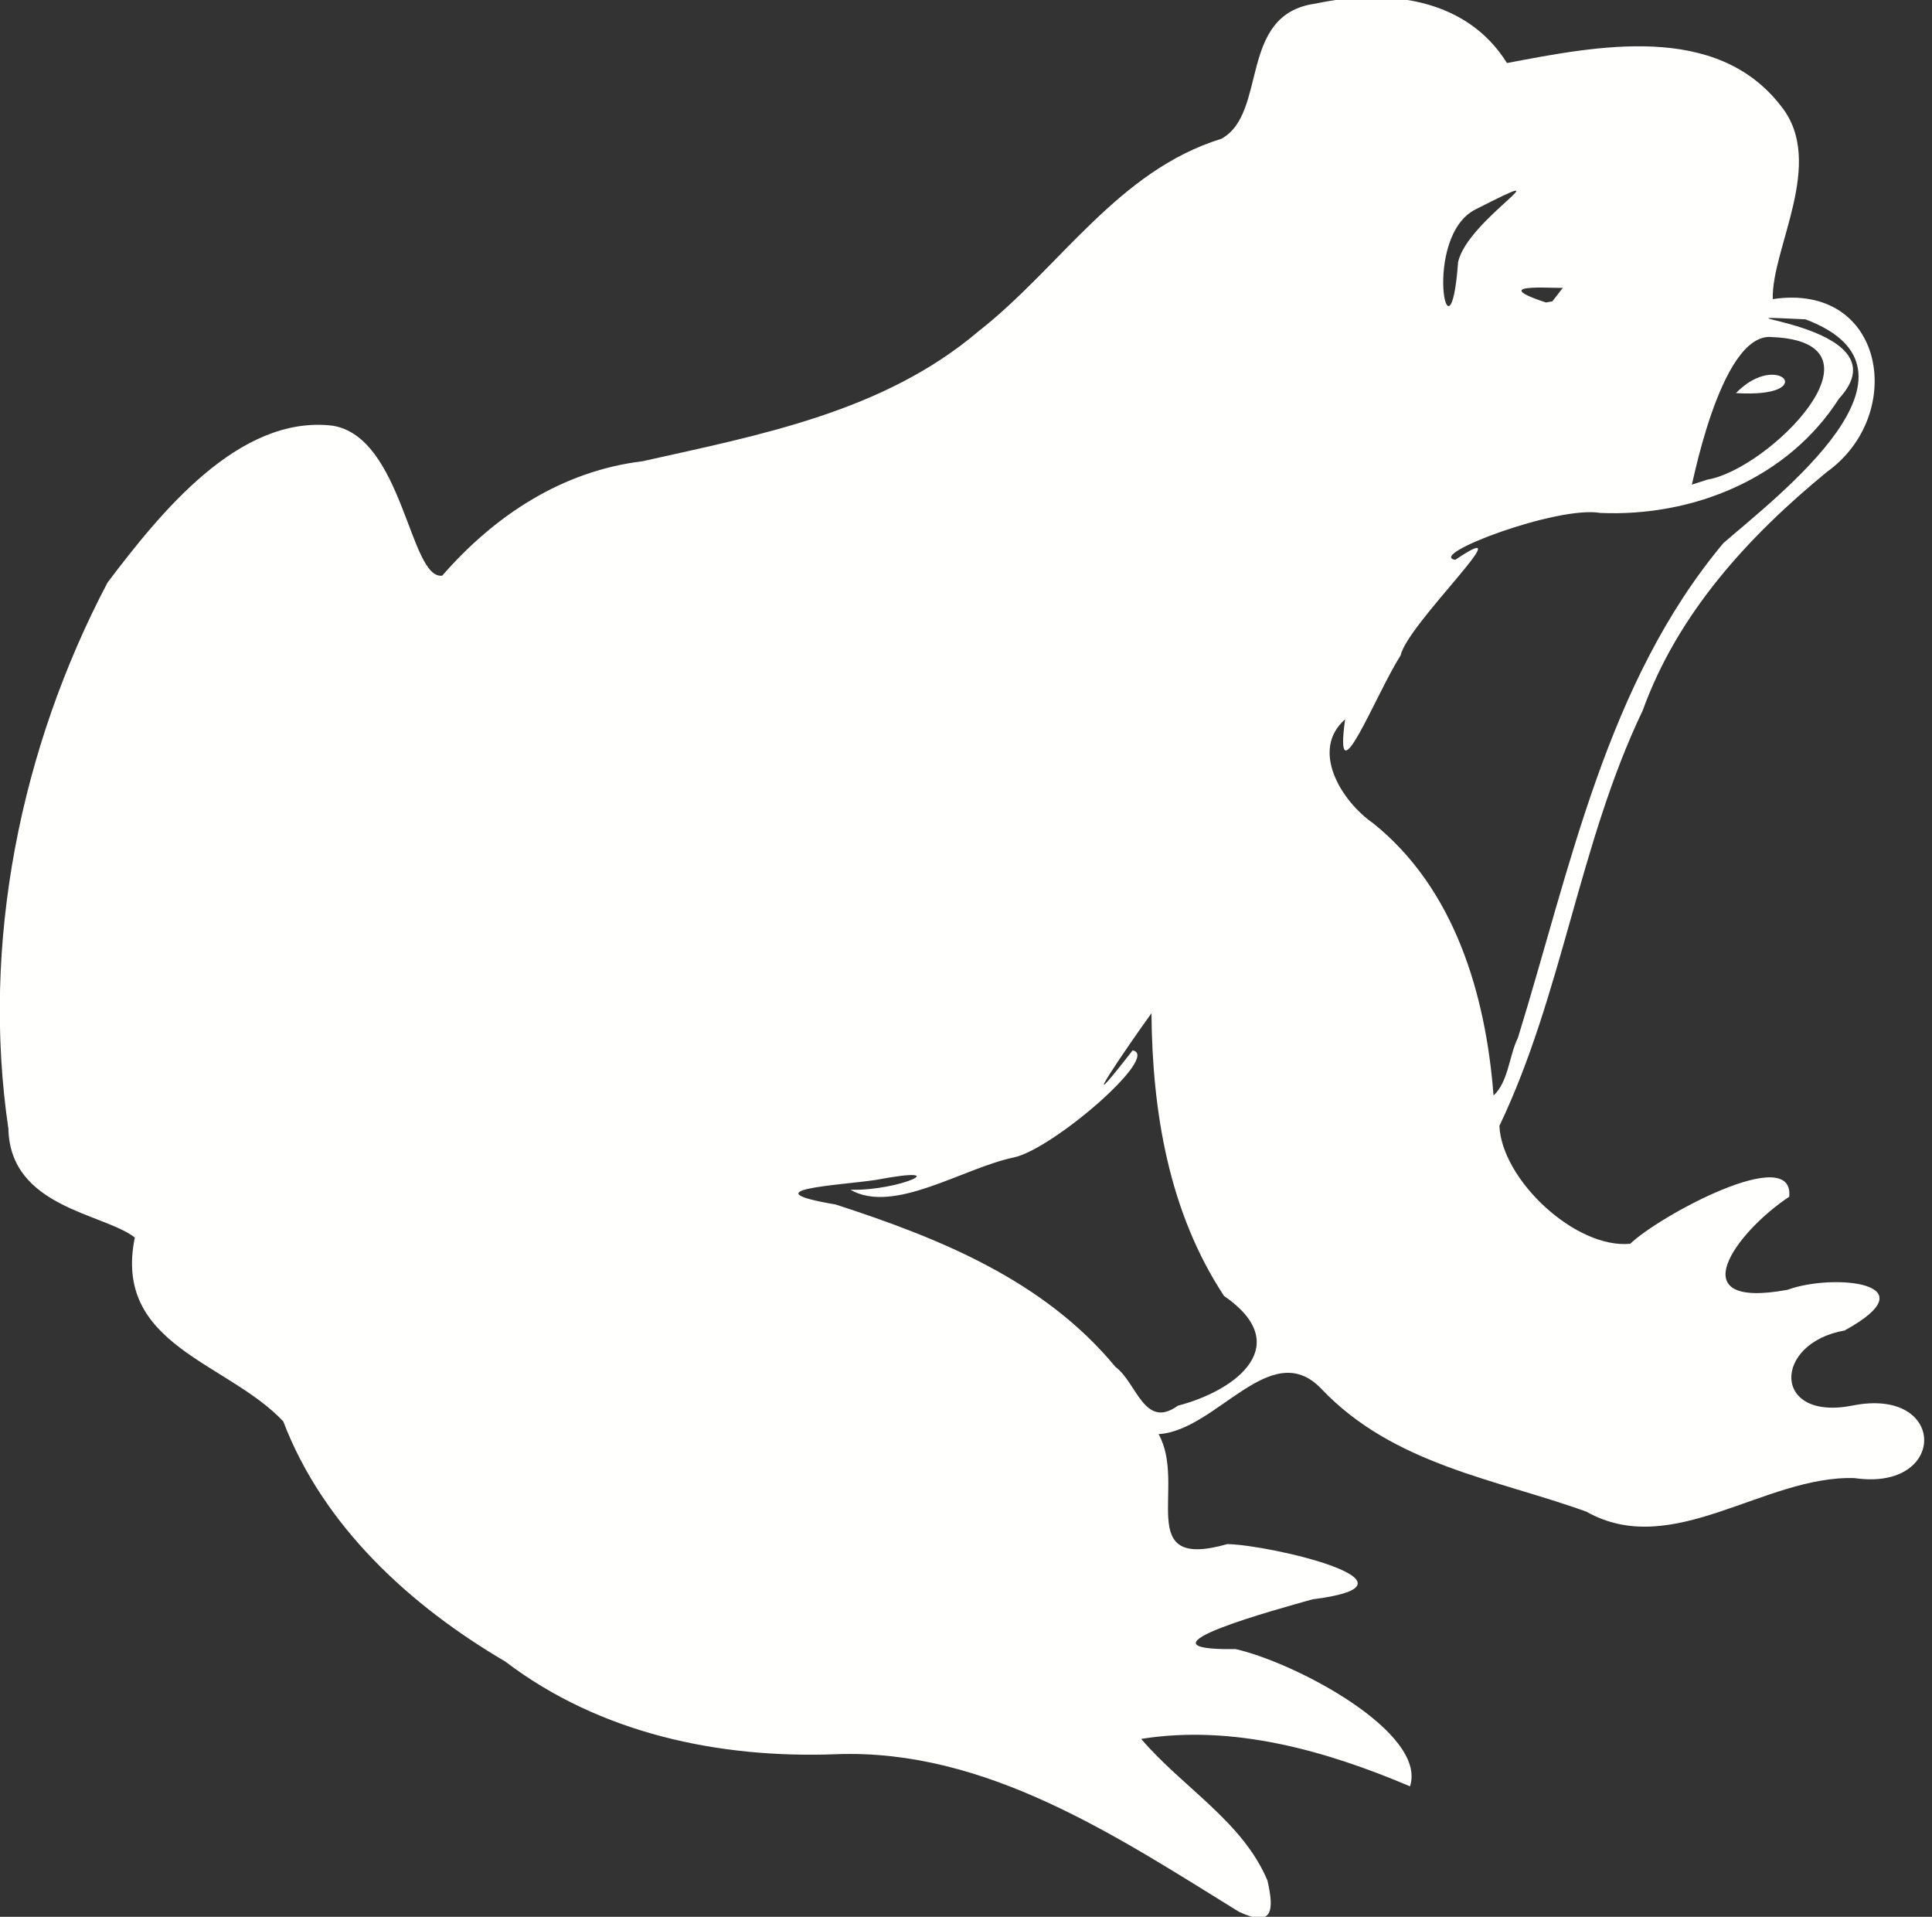 <?xml version="1.0" encoding="UTF-8"?>
<!-- Created with Inkscape (http://www.inkscape.org/) -->
<svg width="461.74" height="458" version="1.1" viewBox="0 0 461.74 458" xmlns="http://www.w3.org/2000/svg">
 <rect x="0" y="0" width="461.74" height="458" fill="#333333" stroke="none"/>
 <g transform="translate(-25.129 -27.001)">
  <g transform="translate(-666.77 -28.693)">
   <g transform="translate(645.88 21.199)">
    <rect x="-32.966" y="-28.284" width="575.58" height="585.26" fill-opacity="0" style="paint-order:markers fill stroke"/>
    <path d="m342.14 491.3c-29.214-18.029-60.429-38.971-96.23-37.657-27.966 1.073-56.5-4.919-79.136-22.147-22.719-13.33-43.491-32.313-53.057-57.377-13.368-14.223-40.77-18.137-35.477-43.929-7.454-5.83-29.802-7.119-30.218-26.01-6.543-44.318 2.881-90.935 23.694-130.49 12.486-16.454 31.283-40.097 53.738-37.493 16.902 2.671 18.466 36.899 26.263 35.841 12.53-14.393 28.673-25.007 47.887-27.339 28.091-6.284 57.628-11.801 80.272-31.042 19.475-15.232 33.251-38.341 58.057-46.007 11.146-6.118 3.875-29.676 22.384-32.276 17.547-3.719 36.271-1.235 45.861 14.185 21.531-4.079 50.099-9.832 65.584 10.395 10.658 13.45-2.394 33.892-2.062 46.01 26.818-4.026 32.009 27.592 12.987 41.26-18.819 15.423-35.675 33.81-44.068 57.035-15.207 31.729-19.124 67.578-34.25 99.255 0.59 12.926 18.211 29.428 31.275 28.164 6.832-6.619 39.271-24.167 37.989-11.233-12.626 8.358-26.58 27.103-0.39 22.227 10.85-3.975 34.542-1.745 13.627 9.728-17.175 3.019-17.355 21.695 1.812 17.953 22.83-4.635 22.874 20.581 0.56 17.316-21.606-0.668-43.501 19.601-64.056 8.035-21.447-7.776-46.081-11.131-63.414-29.409-12.025-12.537-24.999 10.059-38.854 10.864 6.904 12.397-6.177 32.733 16.426 26.281 10.378 0.18 49.961 9.506 20.398 13.186-7.28 2.066-45.329 12.282-18.421 11.901 14.65 3.333 45.827 20.033 41.686 32.793-19.975-8.486-42.275-14.859-64.249-11.332 9.812 11.526 24.276 19.728 30.188 33.862 1.629 7.184 1.291 11.272-6.805 7.449zm-14.606-120.93c14.499-3.8 27.786-14.7 11.016-26.231-13.205-20.074-17.133-43.96-17.336-67.542-5.589 7.712-19.814 28.546-4.502 8.882 6.868 1.185-19.157 23.686-28.434 25.581-12.169 2.547-28.618 13.661-39.013 7.715 11.668 0.318 25.59-6.057 6.156-2.362-8.762 1.325-30.819 2.301-9.711 5.877 24.779 8.034 49.84 18.117 66.895 38.816 5.068 3.676 6.875 15.079 14.927 9.262zm81.263-87.906c12.562-40.645 21.124-84.758 49.103-118.2 13.451-11.665 52.136-41.204 19.624-53.468-29.35-1.323 24.968 0.587 8.005 18.948-12.206 19.11-34.934 28.287-57.077 27.307-10.182-1.778-41.572 10.058-34.631 11.211 17.093-11.536-11.451 15.319-13.047 22.803-5.915 9.247-16.091 35.452-13.276 15.31-8.385 7.303-0.971 19.497 6.659 24.798 19.56 15.639 26.963 41.018 28.812 65.072 3.555-3.225 3.732-9.587 5.828-13.778zm45.321-133.38c14.538-2.404 44.91-32.771 15.461-34.048-12.808-1.439-19.683 38.966-19.291 35.282zm6.79-20.668c10.183-10.486 20.305 1.292 0 0zm-66.417-31.251c2.145-10.241 27.295-24.409 4.284-12.691-13.114 6.392-6.251 39.819-4.284 12.691zm25.117 6c1.372 0.608-19.883-1.582-4.106 3.606l1.519-0.27z" fill="#fffffe" stroke-width=".819"/>
   </g>
  </g>
 </g>
</svg>
